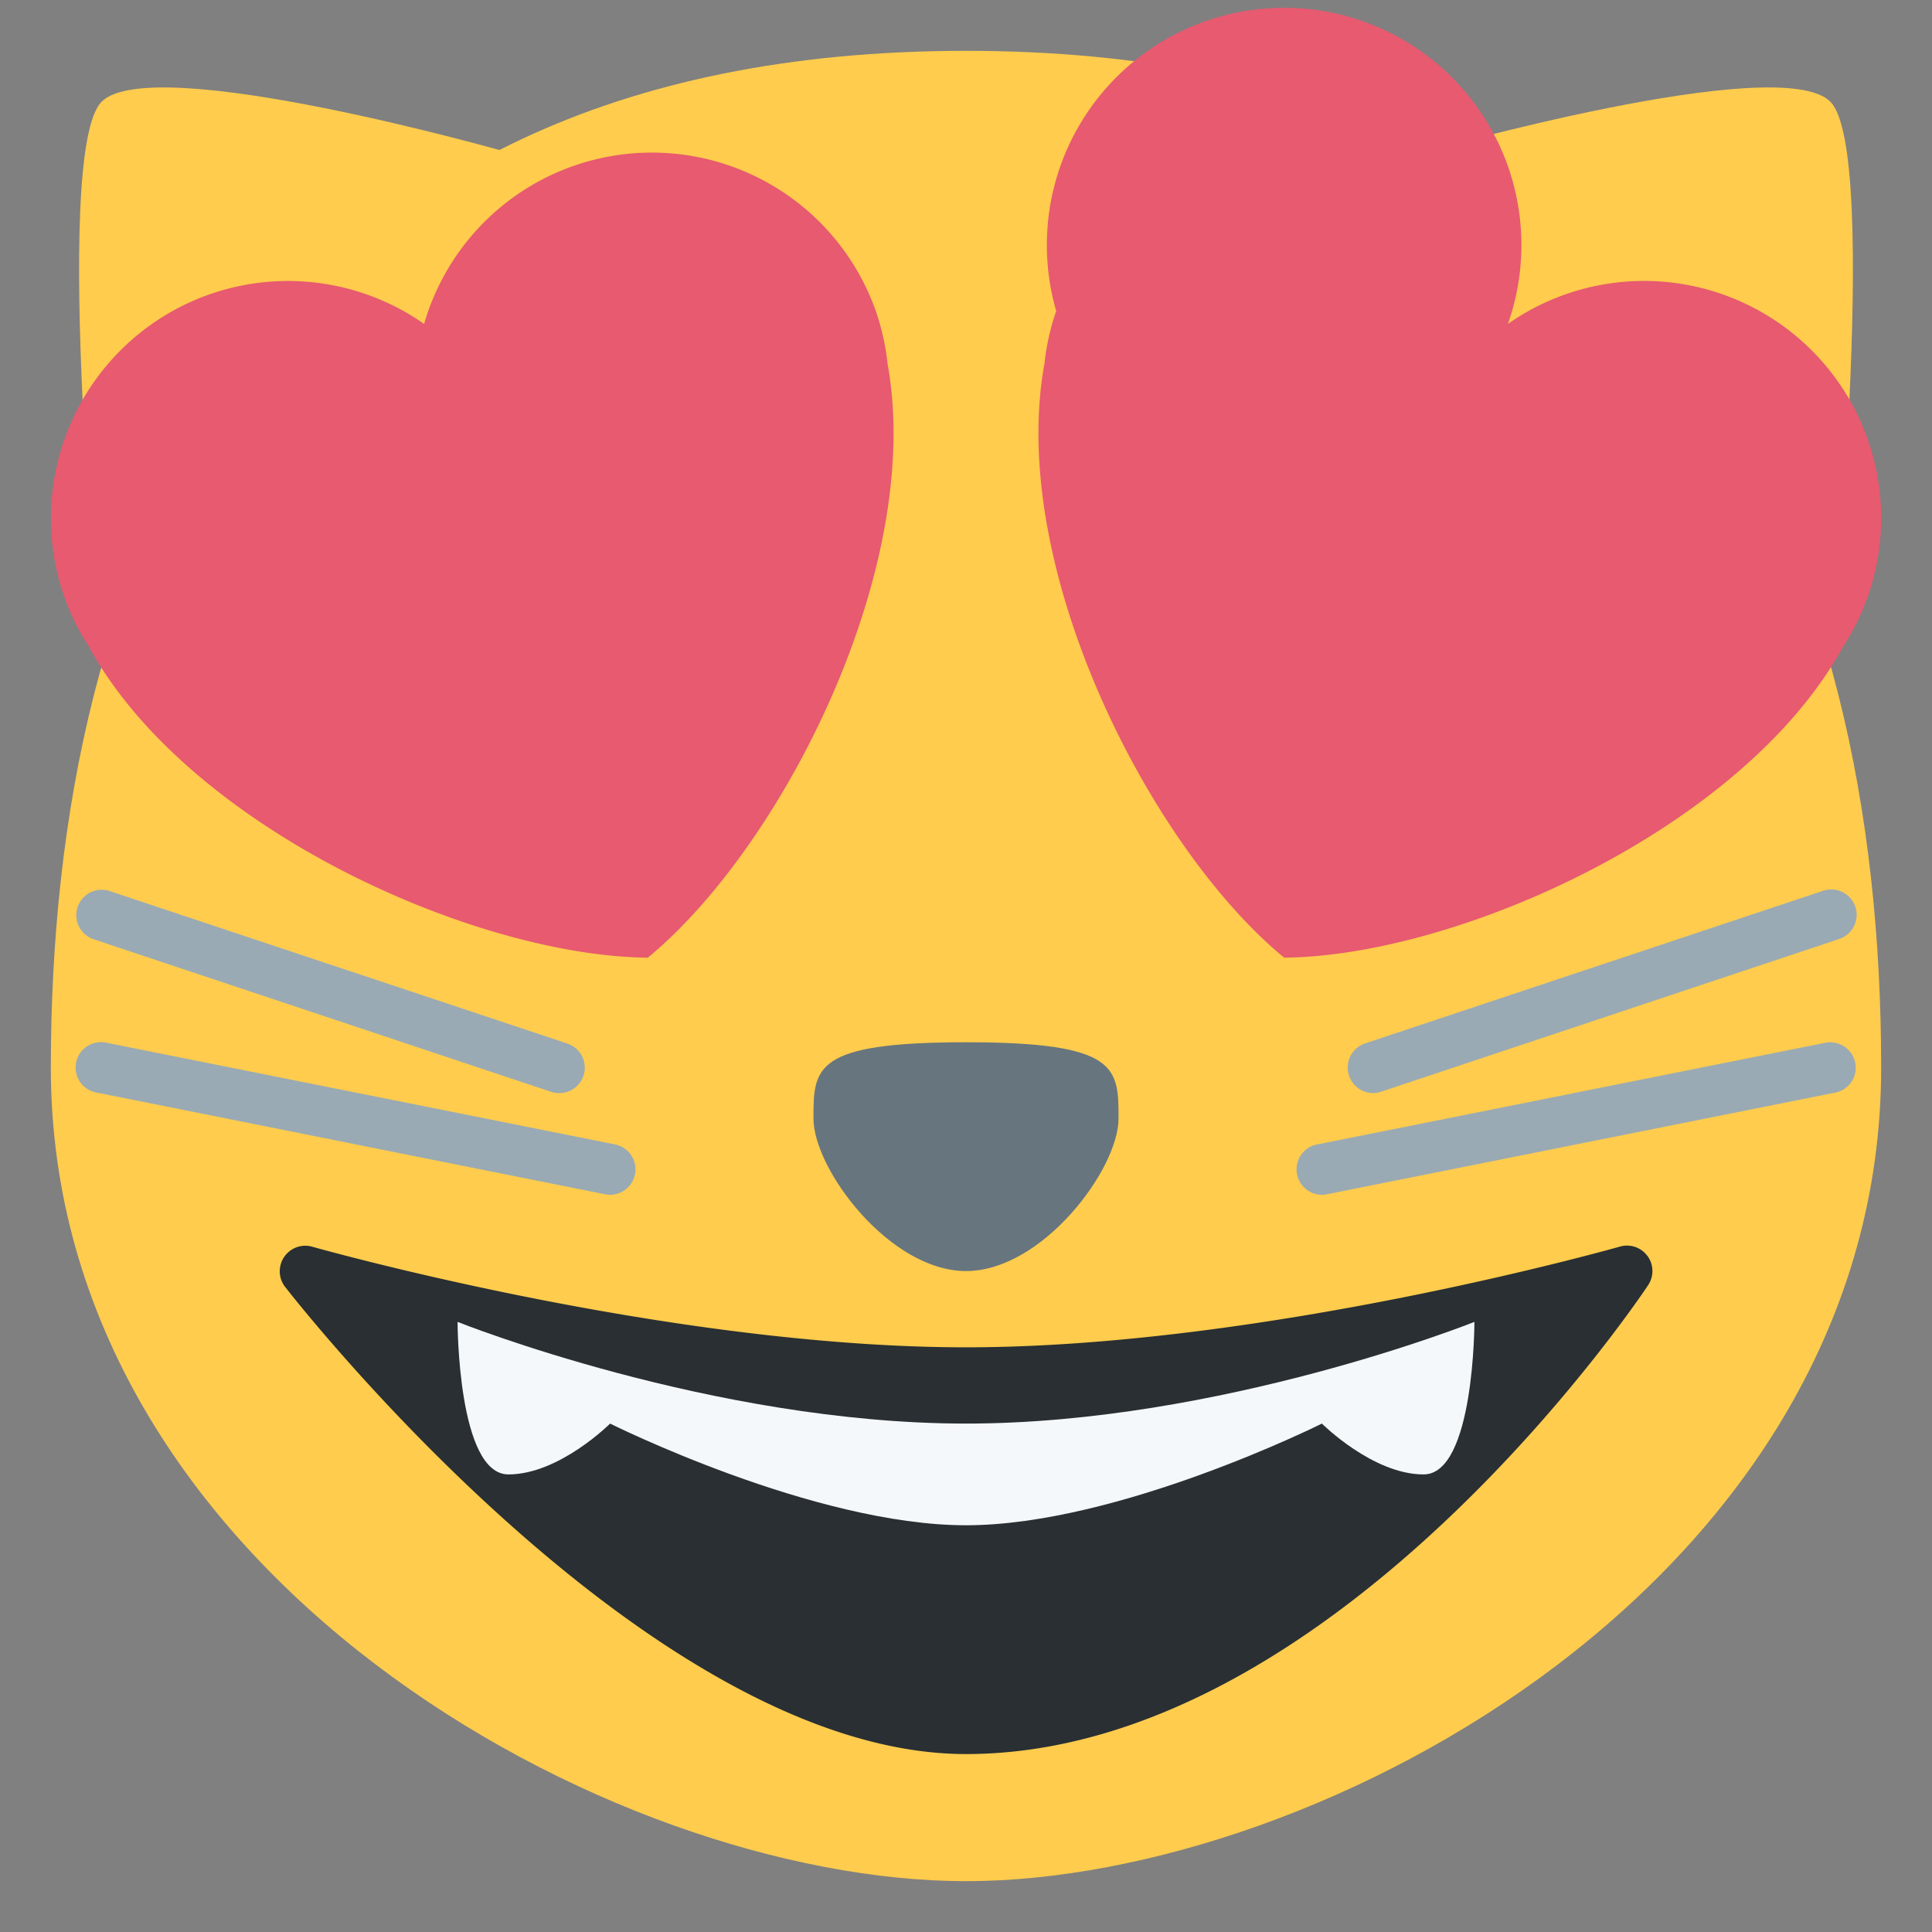 <svg xmlns="http://www.w3.org/2000/svg" viewBox="0 0 47.5 47.5"><rect x="0" y="0" width="47.5" height="47.5" fill="#808080" stroke="none"/><defs><clipPath id="a"><path d="M0 38h38V0H0v38z"/></clipPath></defs><g clip-path="url(#a)" transform="matrix(1.25 0 0 -1.25 0 47.5)"><path d="M37 17C37 7 26 1 19 1S1 7.059 1 17c0 9.941 4 20 18 20s18-10 18-20" fill="#ffcc4d"/><path d="M36 36c1-1 0-11 0-11l-8 10s7 2 8 1M2 36c-1-1 0-11 0-11l8 10s-7 2-8 1" fill="#ffcc4d"/><path d="M32.404 13.295a.498.498 0 0 1-.542.186c-.069-.02-7-1.981-12.863-1.981-5.858 0-12.793 1.96-12.862 1.98a.502.502 0 0 1-.532-.788C5.897 12.318 12.826 3.5 19 3.5c7.185 0 13.166 8.846 13.417 9.223a.501.501 0 0 1-.012.572" fill="#292f33"/><path d="M9 12s5-2 10-2 10 2 10 2 0-3-1-3-2 1-2 1-4-2-7-2-7 2-7 2-1-1-2-1-1 3-1 3" fill="#f5f8fa"/><path d="M19 17.5c3 0 3-.5 3-1.5s-1.5-3-3-3-3 2-3 3 0 1.5 3 1.5" fill="#67757f"/><path d="M27 16.5a.502.502 0 0 0-.158.975l9 2.999a.5.5 0 1 0 .316-.948l-9-3.001A.511.511 0 0 0 27 16.5M25.999 14.5a.5.5 0 0 0-.097.99l10 2c.26.054.534-.12.588-.392a.498.498 0 0 0-.392-.588l-10-2a.475.475 0 0 0-.099-.01M11 16.5a.516.516 0 0 0-.158.025l-9 3.001a.499.499 0 1 0 .316.948l9-2.999A.5.5 0 0 0 11 16.5M12 14.5a.489.489 0 0 0-.098.01l-10 2a.5.5 0 1 0 .197.98l10-2A.5.5 0 0 0 12 14.5" fill="#9aaab4"/><path d="M17.226 31.883a4.67 4.67 0 0 1-5.956 2.85 4.663 4.663 0 0 1-2.928-3.104 4.667 4.667 0 0 1-4.225.58 4.668 4.668 0 0 1-2.849-5.956 4.64 4.64 0 0 1 .472-.958c1.951-3.582 7.588-6.1 11.002-6.131 2.636 2.167 5.445 7.664 4.716 11.677a4.754 4.754 0 0 1-.232 1.042M20.774 31.883a4.667 4.667 0 1 0 8.885-.254 4.664 4.664 0 0 0 7.074-5.376 4.694 4.694 0 0 0-.473-.958c-1.95-3.582-7.588-6.1-11.002-6.131-2.636 2.167-5.445 7.664-4.716 11.677.038.349.113.698.232 1.042" fill="#e75a70"/></g></svg>